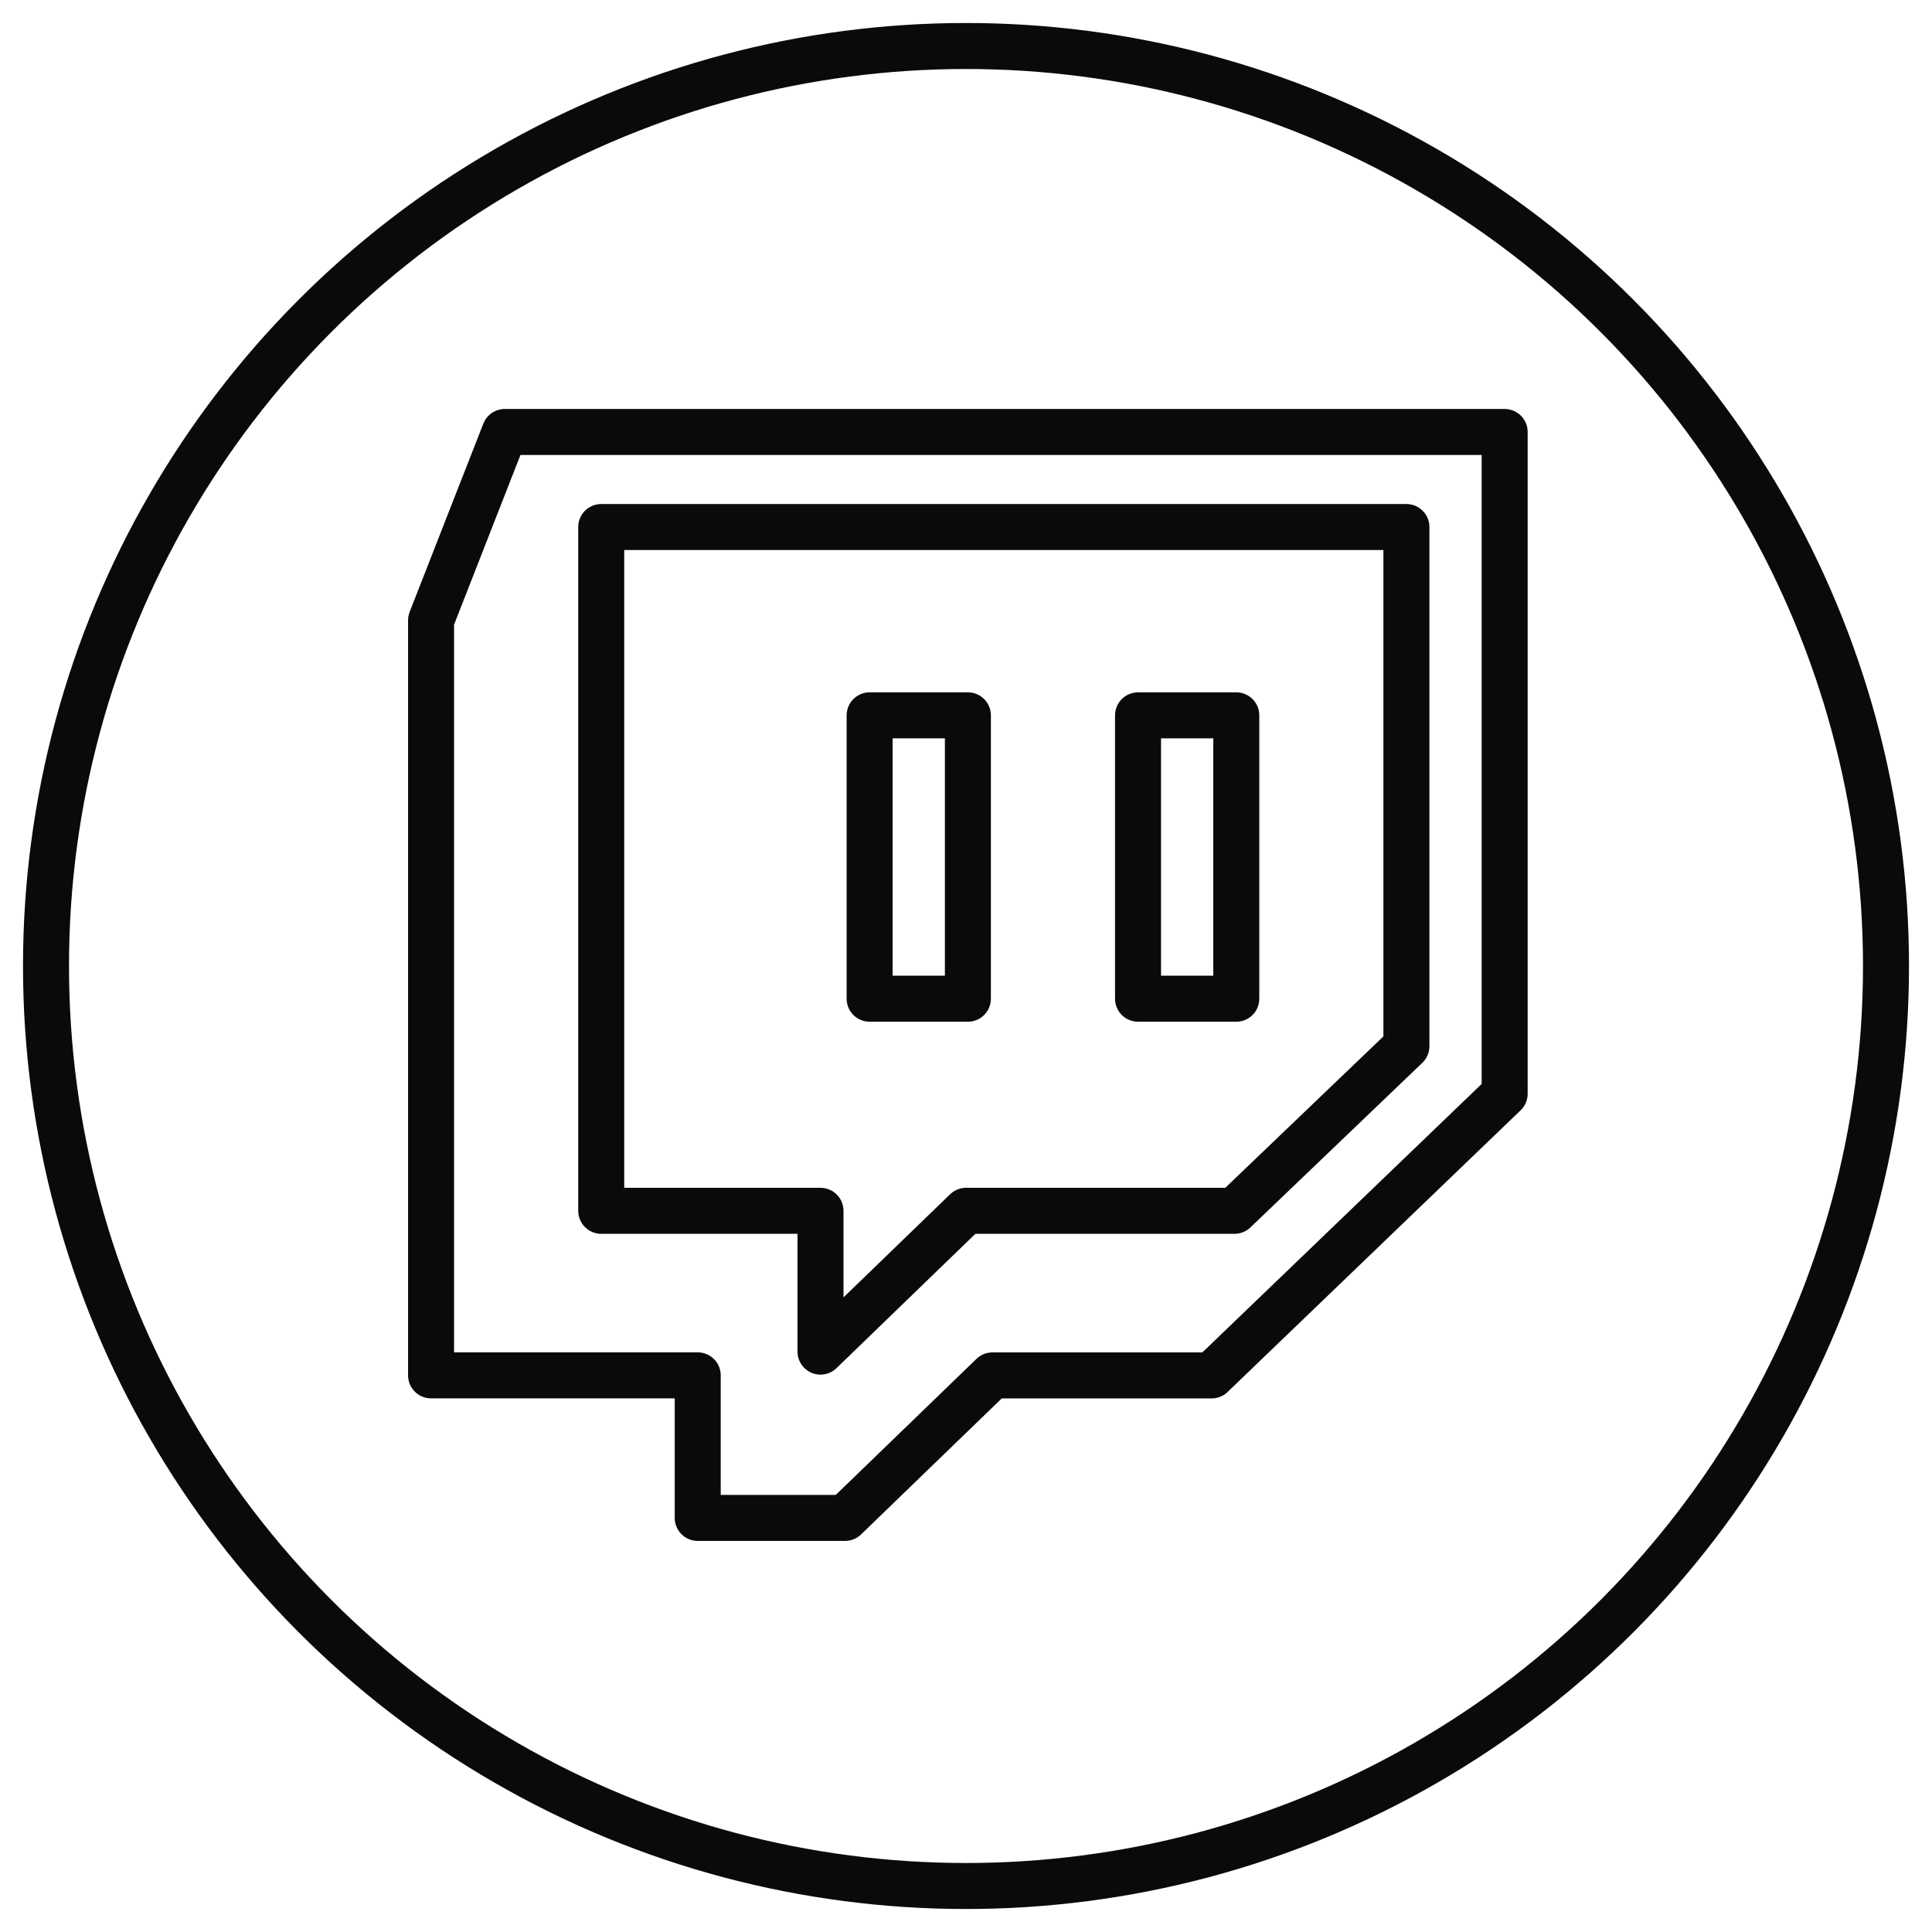 <svg xmlns="http://www.w3.org/2000/svg" width="42" height="42" viewBox="0 0 42 42">
    <g fill="none" fill-rule="evenodd" stroke="#0A0A0A" transform="translate(1 1)">
        <circle cx="20" cy="20" r="20"/>
        <g stroke-linecap="round" stroke-linejoin="round">
            <path d="M25.341 28.9h-4.766l-3.204 3.098h-3.203v-3.099H8.371V12.485l1.602-4.094H31.71v14.386l-6.369 6.122zm4.233-7.156V10.457H12.07v14.865h4.767v3.061l3.165-3.061h5.835l3.737-3.578z"/>
            <path d="M23.74 14.551v6.16h2.136v-6.16H23.74zm-5.835 6.16h2.136v-6.16h-2.136v6.16z"/>
        </g>
    </g>
</svg>
